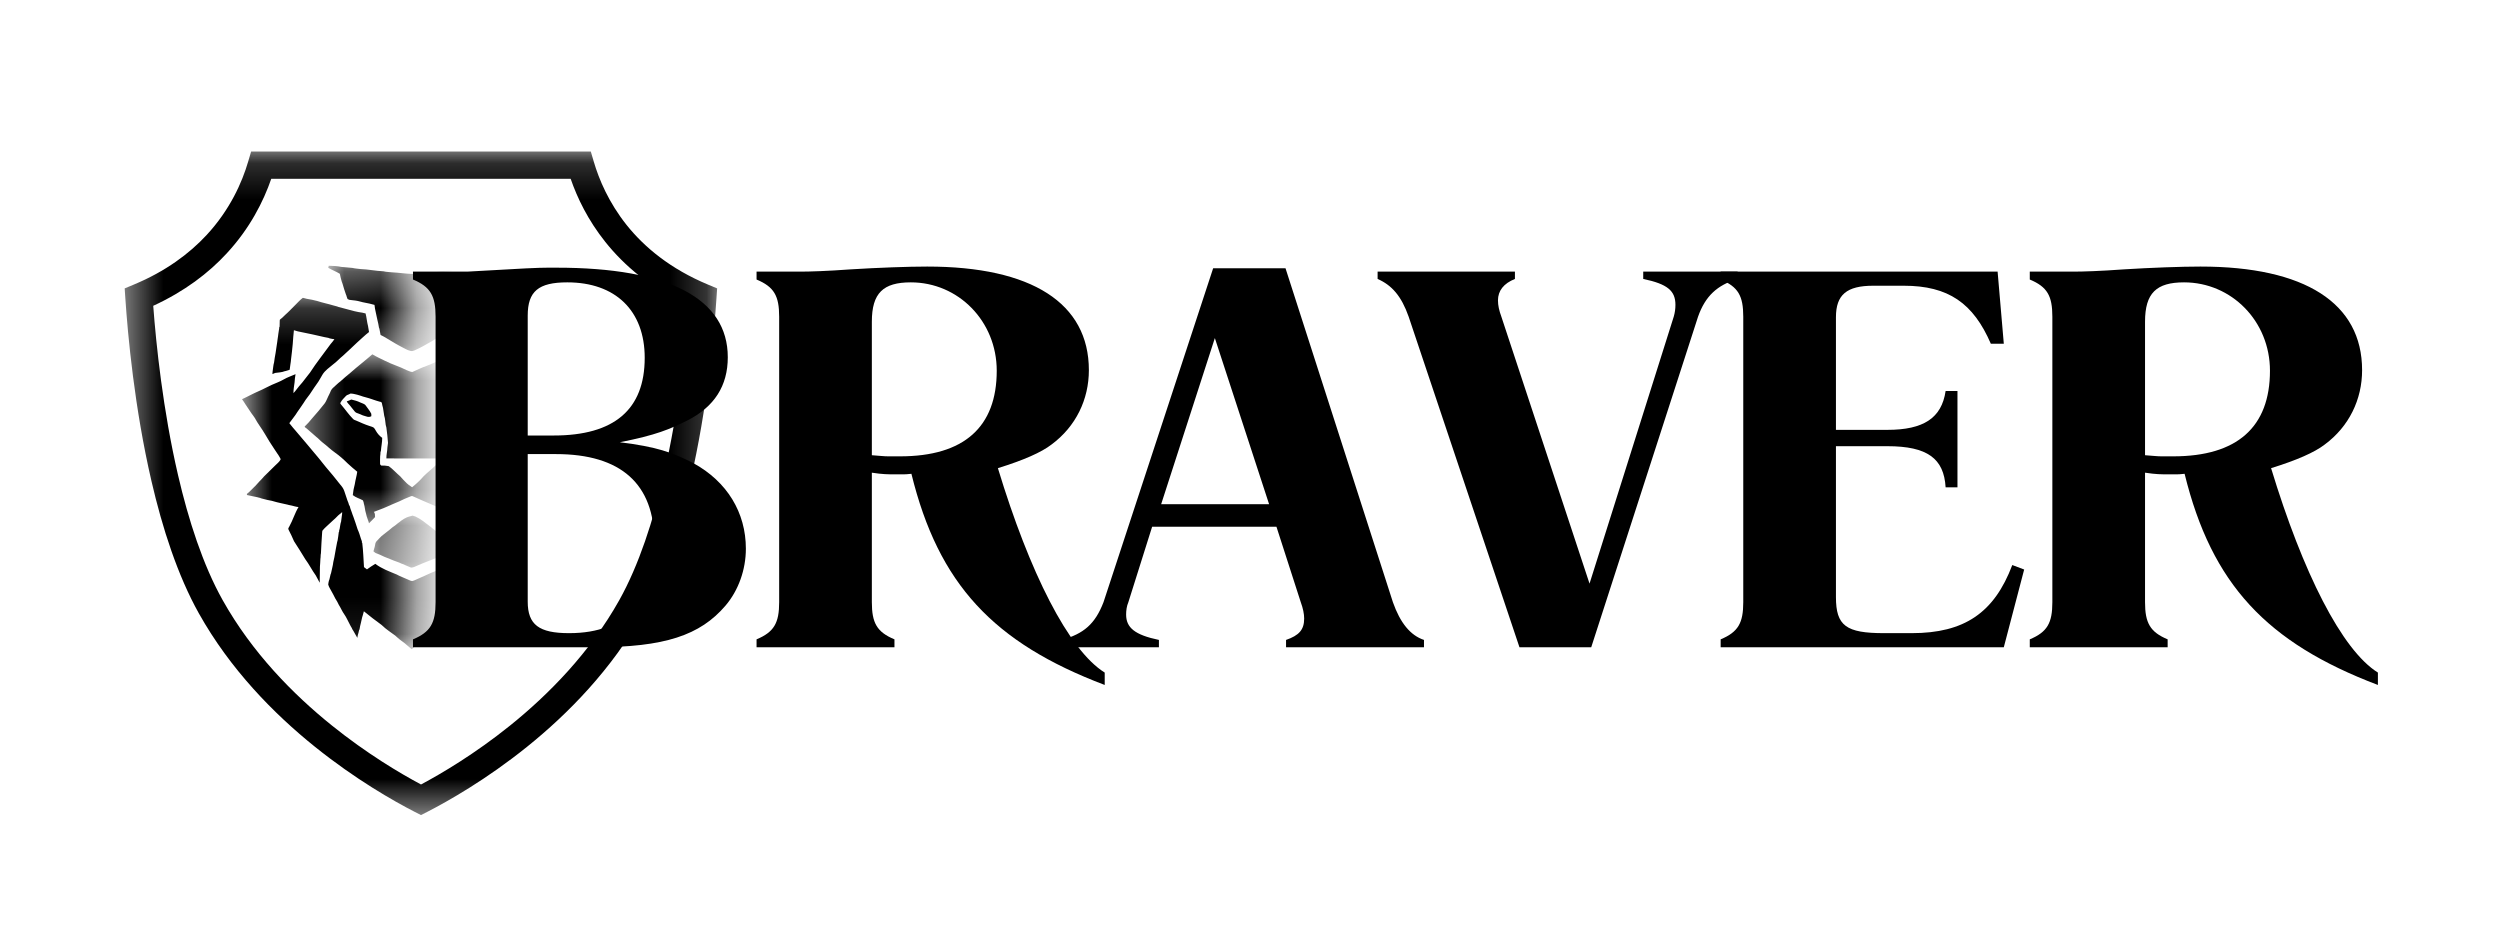 <svg width="69" height="26" viewBox="0 0 69 26" fill="none" xmlns="http://www.w3.org/2000/svg">
<mask id="mask0_3001_11049" style="mask-type:luminance" maskUnits="userSpaceOnUse" x="3" y="4" width="17" height="19">
<path d="M3.441 4.175H19.794V22.508H3.441V4.175Z" fill="white"/>
</mask>
<g mask="url(#mask0_3001_11049)">
<path d="M4.229 8.44C4.308 9.498 4.495 11.309 4.913 13.11C5.201 14.351 5.599 15.589 6.145 16.563C6.956 18.011 8.089 19.162 9.157 20.021C10.127 20.802 11.043 21.344 11.62 21.652C12.193 21.346 13.107 20.806 14.077 20.026C15.144 19.167 16.279 18.015 17.093 16.563C17.636 15.591 18.034 14.354 18.321 13.112C18.738 11.31 18.925 9.498 19.005 8.44C17.963 7.961 17.225 7.328 16.705 6.675C16.228 6.077 15.932 5.461 15.75 4.934H7.487C7.272 5.556 6.899 6.302 6.255 6.996C5.76 7.533 5.099 8.04 4.229 8.44ZM4.18 13.277C3.713 11.264 3.527 9.25 3.459 8.228L3.441 7.96L3.69 7.856C4.573 7.489 5.224 7.002 5.701 6.488C6.348 5.789 6.682 5.035 6.851 4.454L6.931 4.182H16.306L16.386 4.454C16.533 4.959 16.805 5.594 17.293 6.208C17.785 6.824 18.503 7.422 19.544 7.856L19.793 7.96L19.775 8.228C19.707 9.25 19.52 11.266 19.054 13.279C18.753 14.581 18.331 15.885 17.749 16.928C16.88 18.478 15.676 19.703 14.548 20.61C13.426 21.513 12.37 22.111 11.792 22.408L11.619 22.496L11.447 22.408C10.866 22.11 9.809 21.51 8.686 20.606C7.556 19.697 6.354 18.474 5.488 16.928C4.904 15.883 4.481 14.578 4.18 13.277Z" fill="currentColor"/>
</g>
<path d="M11.398 7.497H12.896C14.471 7.404 14.877 7.388 15.111 7.388H15.361C18.465 7.388 20.087 8.243 20.087 9.86C20.087 10.652 19.713 11.227 18.98 11.6C18.48 11.849 18.122 12.005 17.108 12.206C18.122 12.331 18.558 12.486 19.136 12.782C20.071 13.294 20.586 14.149 20.586 15.144C20.586 15.719 20.383 16.294 20.025 16.714C19.323 17.537 18.34 17.864 16.421 17.864H11.398V17.646C11.882 17.444 12.022 17.195 12.022 16.62V8.741C12.022 8.166 11.882 7.917 11.398 7.715V7.497ZM14.565 12.02H15.283C16.951 12.02 17.794 11.305 17.794 9.875C17.794 8.57 16.983 7.793 15.657 7.793C14.861 7.793 14.565 8.041 14.565 8.71V12.02ZM14.565 12.533V16.605C14.565 17.242 14.877 17.475 15.704 17.475C16.125 17.475 16.468 17.413 16.749 17.304C17.513 16.978 18.059 16.014 18.059 14.957C18.059 13.357 17.139 12.533 15.345 12.533H14.565Z" fill="currentColor"/>
<path d="M30.49 18.563V18.905C27.417 17.739 25.904 16.123 25.155 13.077C25.046 13.092 24.952 13.092 24.905 13.092H24.703C24.515 13.092 24.359 13.092 24.063 13.046V16.62C24.063 17.195 24.203 17.444 24.687 17.646V17.864H20.881V17.646C21.364 17.444 21.505 17.195 21.505 16.62V8.741C21.505 8.165 21.364 7.917 20.881 7.715V7.497H22.082C22.347 7.497 22.831 7.482 23.47 7.435C24.219 7.388 25.077 7.357 25.591 7.357C28.477 7.357 30.053 8.367 30.053 10.217C30.053 11.025 29.694 11.771 29.023 12.268C28.743 12.486 28.243 12.704 27.542 12.921C28.415 15.797 29.491 17.941 30.49 18.563ZM24.063 8.88V12.564C24.266 12.579 24.406 12.595 24.515 12.595H24.843C26.606 12.595 27.51 11.787 27.51 10.232C27.51 8.865 26.45 7.793 25.139 7.793C24.375 7.793 24.063 8.088 24.063 8.88Z" fill="currentColor"/>
<path d="M31.799 14.538L31.143 16.62C31.096 16.729 31.081 16.853 31.081 16.962C31.081 17.32 31.315 17.522 31.986 17.662V17.864H29.303V17.662C29.911 17.491 30.223 17.226 30.457 16.62L33.483 7.404H35.48L38.444 16.62C38.647 17.195 38.927 17.537 39.302 17.662V17.864H35.495V17.662C35.854 17.537 35.995 17.382 35.995 17.071C35.995 16.947 35.964 16.791 35.901 16.62L35.23 14.538H31.799ZM32.048 13.916H35.027L33.53 9.331L32.048 13.916Z" fill="currentColor"/>
<path d="M43.918 17.864H41.937L38.879 8.741C38.677 8.166 38.411 7.87 38.022 7.699V7.497H41.812V7.699C41.5 7.824 41.344 8.026 41.344 8.29C41.344 8.43 41.375 8.57 41.438 8.741L43.871 16.108L46.195 8.741C46.227 8.632 46.242 8.523 46.242 8.414C46.242 8.026 46.024 7.839 45.353 7.699V7.497H47.958V7.699C47.397 7.87 47.069 8.166 46.866 8.741L43.918 17.864Z" fill="currentColor"/>
<path d="M55.134 7.497L55.305 9.487H54.947C54.463 8.368 53.777 7.886 52.544 7.886H51.702C50.969 7.886 50.672 8.134 50.672 8.756V11.864H52.092C53.09 11.864 53.589 11.538 53.699 10.792H54.026V13.45H53.699C53.652 12.657 53.199 12.315 52.092 12.315H50.672V16.48C50.672 17.273 50.953 17.475 51.998 17.475H52.763C54.213 17.475 55.04 16.916 55.539 15.595L55.867 15.719L55.305 17.864H47.49V17.646C47.974 17.444 48.114 17.195 48.114 16.62V8.741C48.114 8.166 47.974 7.917 47.49 7.715V7.497H55.134Z" fill="currentColor"/>
<path d="M65.63 18.563V18.905C62.557 17.739 61.044 16.123 60.295 13.077C60.186 13.092 60.093 13.092 60.046 13.092H59.843C59.656 13.092 59.5 13.092 59.203 13.046V16.62C59.203 17.195 59.344 17.444 59.827 17.646V17.864H56.022V17.646C56.505 17.444 56.645 17.195 56.645 16.62V8.741C56.645 8.165 56.505 7.917 56.022 7.715V7.497H57.222C57.488 7.497 57.971 7.482 58.611 7.435C59.36 7.388 60.218 7.357 60.732 7.357C63.618 7.357 65.194 8.367 65.194 10.217C65.194 11.025 64.835 11.771 64.164 12.268C63.883 12.486 63.384 12.704 62.682 12.921C63.556 15.797 64.632 17.941 65.63 18.563ZM59.203 8.88V12.564C59.407 12.579 59.547 12.595 59.656 12.595H59.983C61.746 12.595 62.651 11.787 62.651 10.232C62.651 8.865 61.59 7.793 60.28 7.793C59.516 7.793 59.203 8.088 59.203 8.88Z" fill="currentColor"/>
<mask id="mask1_3001_11049" style="mask-type:luminance" maskUnits="userSpaceOnUse" x="9" y="7" width="3" height="3">
<path d="M9.053 7.32H11.359V9.693H9.053V7.32Z" fill="white"/>
</mask>
<g mask="url(#mask1_3001_11049)">
<path d="M9.43 7.765L9.455 7.835C9.48 7.933 9.515 8.027 9.546 8.122L9.564 8.167L9.569 8.189C9.578 8.209 9.586 8.231 9.593 8.253L9.641 8.275C9.698 8.285 9.757 8.287 9.814 8.296C9.9 8.307 9.982 8.339 10.068 8.353C10.153 8.367 10.248 8.39 10.336 8.415C10.345 8.482 10.352 8.55 10.37 8.615C10.389 8.681 10.396 8.762 10.417 8.834C10.437 8.905 10.447 8.971 10.459 9.04L10.472 9.076C10.481 9.132 10.494 9.189 10.504 9.245C10.559 9.271 10.612 9.3 10.664 9.332C10.821 9.428 10.978 9.523 11.142 9.606C11.203 9.64 11.268 9.671 11.337 9.687C11.406 9.703 11.481 9.649 11.55 9.62C11.688 9.555 11.816 9.472 11.95 9.399C12.02 9.356 12.086 9.31 12.157 9.271C12.184 9.255 12.208 9.236 12.231 9.215C12.241 9.141 12.256 9.067 12.275 8.994C12.305 8.873 12.336 8.751 12.357 8.627L12.364 8.595C12.375 8.547 12.379 8.5 12.391 8.454L12.395 8.421C12.45 8.396 12.511 8.388 12.572 8.376C12.652 8.357 12.734 8.342 12.815 8.32C12.926 8.291 13.042 8.282 13.154 8.257C13.172 8.173 13.206 8.093 13.227 8.01C13.268 7.897 13.297 7.782 13.333 7.668C13.356 7.619 13.356 7.556 13.397 7.518C13.479 7.484 13.562 7.452 13.642 7.411V7.322C13.525 7.343 13.405 7.342 13.289 7.366C13.172 7.39 13.032 7.387 12.906 7.412C12.781 7.437 12.666 7.427 12.549 7.448C12.484 7.446 12.42 7.464 12.356 7.462L12.343 7.472L12.247 7.476C12.199 7.487 12.149 7.487 12.102 7.498C12.054 7.51 11.985 7.504 11.927 7.514C11.796 7.525 11.662 7.529 11.531 7.551C11.481 7.553 11.433 7.556 11.384 7.561C11.195 7.556 11.007 7.525 10.819 7.516C10.741 7.506 10.662 7.508 10.586 7.488C10.374 7.479 10.165 7.433 9.951 7.426C9.877 7.415 9.803 7.413 9.731 7.395C9.628 7.388 9.526 7.373 9.424 7.367C9.308 7.343 9.19 7.336 9.074 7.335L9.059 7.39C9.161 7.453 9.276 7.493 9.379 7.556C9.389 7.626 9.413 7.695 9.43 7.765Z" fill="currentColor"/>
</g>
<mask id="mask2_3001_11049" style="mask-type:luminance" maskUnits="userSpaceOnUse" x="6" y="8" width="6" height="10">
<path d="M6.68 8.208H11.358V17.921H6.68V8.208Z" fill="white"/>
</mask>
<g mask="url(#mask2_3001_11049)">
<path d="M15.772 13.489C15.681 13.414 15.62 13.311 15.529 13.237C15.432 13.135 15.332 13.035 15.229 12.938C15.148 12.852 15.061 12.77 14.98 12.683C14.997 12.64 15.03 12.605 15.051 12.564C15.101 12.471 15.168 12.387 15.216 12.294C15.265 12.201 15.321 12.142 15.362 12.059C15.402 11.976 15.456 11.894 15.514 11.818C15.578 11.724 15.635 11.626 15.698 11.531C15.753 11.457 15.794 11.374 15.851 11.302C15.909 11.229 15.971 11.124 16.036 11.039L16.033 11.02C15.956 10.989 15.89 10.938 15.813 10.909C15.662 10.826 15.503 10.759 15.348 10.682C15.17 10.594 14.985 10.523 14.813 10.425C14.74 10.392 14.668 10.358 14.591 10.33C14.591 10.5 14.619 10.669 14.613 10.839C14.582 10.804 14.554 10.768 14.528 10.73C14.47 10.64 14.389 10.568 14.328 10.48C14.267 10.393 14.188 10.304 14.131 10.208C14.048 10.104 13.971 9.997 13.9 9.885C13.83 9.79 13.755 9.698 13.689 9.6C13.629 9.524 13.565 9.455 13.512 9.376L13.546 9.359L13.576 9.356L13.588 9.348C13.62 9.343 13.651 9.336 13.682 9.326C13.748 9.31 13.815 9.302 13.879 9.28C13.98 9.261 14.081 9.231 14.184 9.216C14.287 9.201 14.367 9.171 14.46 9.153L14.491 9.147C14.534 9.135 14.578 9.127 14.623 9.123C14.628 9.272 14.657 9.421 14.659 9.571C14.678 9.755 14.695 9.938 14.707 10.122C14.725 10.156 14.743 10.194 14.777 10.214C14.812 10.233 14.864 10.235 14.907 10.249C14.949 10.263 15.021 10.277 15.071 10.309L15.123 10.311C15.146 10.293 15.171 10.277 15.198 10.262L15.209 10.227C15.195 10.173 15.191 10.117 15.18 10.063C15.155 9.961 15.155 9.855 15.131 9.753C15.123 9.719 15.119 9.686 15.119 9.652L15.11 9.639C15.102 9.511 15.074 9.386 15.061 9.259C15.056 9.192 15.046 9.126 15.031 9.061C15.023 8.985 15.015 8.909 15.002 8.835C14.992 8.787 14.952 8.76 14.915 8.733C14.803 8.642 14.699 8.542 14.603 8.435C14.528 8.367 14.462 8.291 14.389 8.221L14.32 8.233C14.193 8.268 14.06 8.273 13.937 8.319L13.908 8.323C13.731 8.377 13.55 8.416 13.372 8.468C13.273 8.497 13.172 8.523 13.072 8.547L13.049 8.555C12.995 8.569 12.941 8.579 12.888 8.59C12.807 8.621 12.717 8.616 12.639 8.655L12.635 8.693C12.617 8.802 12.601 8.912 12.573 9.018C12.568 9.072 12.555 9.126 12.554 9.18L12.587 9.187C12.691 9.267 12.782 9.362 12.879 9.449C12.955 9.511 13.02 9.585 13.094 9.649C13.168 9.714 13.218 9.756 13.277 9.813C13.36 9.887 13.44 9.965 13.529 10.033C13.618 10.101 13.706 10.163 13.78 10.245C13.819 10.285 13.837 10.338 13.873 10.38C13.909 10.423 13.927 10.484 13.964 10.531C14.001 10.578 14.042 10.654 14.083 10.713C14.125 10.773 14.159 10.835 14.203 10.892C14.292 11.004 14.365 11.128 14.45 11.243C14.515 11.327 14.561 11.423 14.628 11.504C14.676 11.558 14.713 11.62 14.755 11.678C14.702 11.741 14.649 11.804 14.594 11.865C14.488 11.999 14.374 12.129 14.262 12.259C14.15 12.408 14.016 12.537 13.908 12.688C13.847 12.765 13.781 12.836 13.723 12.915C13.665 12.995 13.605 13.044 13.553 13.114C13.462 13.23 13.363 13.341 13.277 13.461C13.238 13.526 13.226 13.6 13.196 13.668C13.174 13.719 13.164 13.773 13.142 13.822C13.107 13.926 13.077 14.031 13.036 14.133L13.032 14.154L13.014 14.2C12.999 14.247 12.986 14.294 12.969 14.341L12.962 14.361C12.932 14.459 12.892 14.553 12.858 14.65C12.825 14.746 12.801 14.819 12.774 14.904L12.76 14.937C12.74 15.006 12.741 15.077 12.727 15.147C12.723 15.198 12.724 15.249 12.721 15.301L12.723 15.292C12.708 15.439 12.71 15.589 12.674 15.732C12.623 15.714 12.583 15.677 12.538 15.647C12.498 15.619 12.461 15.587 12.427 15.551C12.259 15.655 12.082 15.741 11.896 15.812C11.786 15.867 11.673 15.91 11.562 15.962C11.5 15.985 11.443 16.024 11.377 16.037C11.332 16.033 11.293 16.01 11.253 15.993C11.153 15.945 11.047 15.912 10.951 15.857C10.748 15.772 10.536 15.697 10.359 15.562C10.282 15.611 10.2 15.658 10.128 15.715C10.1 15.693 10.074 15.672 10.046 15.652C10.032 15.429 10.025 15.206 9.998 14.985L9.988 14.975V14.94C9.951 14.851 9.931 14.754 9.894 14.665L9.869 14.607C9.835 14.492 9.793 14.378 9.754 14.265L9.731 14.205C9.711 14.151 9.696 14.096 9.673 14.043C9.665 14.016 9.658 13.989 9.651 13.962L9.635 13.943C9.624 13.899 9.609 13.856 9.59 13.815C9.563 13.726 9.532 13.637 9.501 13.549C9.477 13.479 9.432 13.42 9.383 13.365C9.315 13.287 9.257 13.199 9.188 13.121C9.055 12.968 8.928 12.812 8.803 12.653C8.599 12.402 8.385 12.159 8.177 11.91C8.113 11.833 8.044 11.759 7.985 11.679C8.057 11.574 8.144 11.48 8.208 11.37C8.265 11.285 8.329 11.203 8.383 11.116C8.448 11.003 8.539 10.91 8.605 10.799C8.654 10.729 8.697 10.655 8.75 10.587C8.803 10.519 8.848 10.424 8.898 10.344C8.97 10.222 9.091 10.145 9.196 10.055C9.294 9.985 9.372 9.892 9.466 9.818C9.596 9.698 9.726 9.579 9.853 9.456C9.964 9.359 10.068 9.254 10.185 9.164C10.174 9.11 10.167 9.055 10.158 9.001C10.127 8.886 10.12 8.767 10.09 8.651C10.026 8.631 9.959 8.623 9.895 8.613C9.83 8.602 9.737 8.578 9.658 8.556C9.551 8.527 9.442 8.501 9.335 8.47L9.306 8.458C9.271 8.447 9.235 8.439 9.201 8.43C9.129 8.404 9.054 8.393 8.982 8.371C8.911 8.35 8.827 8.334 8.751 8.306C8.656 8.281 8.559 8.261 8.462 8.246L8.415 8.233C8.396 8.228 8.377 8.223 8.358 8.22C8.283 8.275 8.221 8.347 8.154 8.413C8.061 8.504 7.974 8.601 7.875 8.687C7.836 8.72 7.804 8.762 7.762 8.792C7.744 8.807 7.719 8.82 7.721 8.845C7.72 8.902 7.717 8.96 7.717 9.016L7.707 9.031C7.706 9.093 7.687 9.152 7.682 9.213C7.675 9.256 7.674 9.3 7.664 9.344C7.662 9.374 7.658 9.404 7.652 9.434C7.635 9.537 7.624 9.641 7.606 9.744C7.587 9.846 7.575 9.917 7.564 10.006C7.554 10.04 7.547 10.075 7.543 10.11C7.537 10.181 7.519 10.253 7.519 10.325L7.595 10.293C7.683 10.28 7.776 10.279 7.859 10.245L7.884 10.24L7.965 10.216L7.995 10.204C8.003 10.107 8.027 10.011 8.033 9.914C8.047 9.772 8.071 9.631 8.08 9.488C8.09 9.346 8.098 9.238 8.112 9.114C8.147 9.125 8.184 9.136 8.221 9.146C8.353 9.174 8.485 9.202 8.617 9.228C8.75 9.253 8.913 9.301 9.063 9.325L9.098 9.339C9.141 9.35 9.185 9.357 9.23 9.362C9.198 9.408 9.163 9.453 9.126 9.494C9.031 9.626 8.932 9.754 8.836 9.885C8.74 10.016 8.643 10.146 8.556 10.284C8.516 10.341 8.466 10.393 8.426 10.45C8.374 10.521 8.319 10.589 8.259 10.654C8.203 10.717 8.16 10.791 8.099 10.85C8.099 10.752 8.116 10.654 8.13 10.556C8.135 10.479 8.143 10.403 8.157 10.327C8.049 10.376 7.935 10.411 7.833 10.471C7.732 10.531 7.612 10.573 7.5 10.623C7.388 10.672 7.269 10.741 7.149 10.792C6.988 10.86 6.838 10.947 6.68 11.018C6.714 11.063 6.743 11.112 6.774 11.159C6.832 11.242 6.888 11.326 6.942 11.41C6.97 11.453 7.006 11.489 7.031 11.534C7.112 11.688 7.222 11.824 7.309 11.974C7.396 12.125 7.48 12.258 7.574 12.397C7.62 12.476 7.681 12.546 7.724 12.628C7.732 12.648 7.754 12.667 7.741 12.689C7.705 12.751 7.649 12.796 7.598 12.845C7.496 12.948 7.391 13.048 7.288 13.149C7.248 13.196 7.206 13.242 7.161 13.286C7.116 13.329 7.067 13.398 7.011 13.446C6.956 13.495 6.89 13.577 6.817 13.629L6.814 13.662C6.867 13.672 6.919 13.685 6.972 13.696C7.025 13.706 7.112 13.725 7.181 13.744L7.216 13.757C7.27 13.768 7.323 13.783 7.377 13.798C7.431 13.813 7.495 13.816 7.55 13.836C7.675 13.874 7.804 13.896 7.932 13.927L7.977 13.939C8.028 13.948 8.078 13.959 8.128 13.974C8.164 13.984 8.201 13.991 8.239 13.995C8.136 14.165 8.082 14.358 7.985 14.531C7.97 14.558 7.944 14.588 7.964 14.619C8.019 14.722 8.068 14.83 8.115 14.938C8.224 15.1 8.323 15.269 8.426 15.434C8.533 15.577 8.611 15.738 8.716 15.883C8.751 15.95 8.787 16.017 8.824 16.084C8.829 15.936 8.825 15.789 8.83 15.64C8.839 15.569 8.837 15.497 8.843 15.424C8.853 15.373 8.845 15.321 8.858 15.269C8.867 15.078 8.877 14.889 8.891 14.698C8.895 14.676 8.891 14.651 8.908 14.635C8.969 14.56 9.046 14.502 9.113 14.435C9.18 14.367 9.236 14.329 9.292 14.268C9.347 14.207 9.395 14.18 9.444 14.134C9.442 14.173 9.443 14.213 9.433 14.251C9.424 14.299 9.418 14.348 9.414 14.397C9.391 14.46 9.388 14.528 9.375 14.593C9.37 14.609 9.366 14.624 9.361 14.64L9.359 14.675L9.35 14.689C9.343 14.765 9.329 14.84 9.318 14.915L9.305 14.961C9.293 15.022 9.284 15.084 9.27 15.145C9.256 15.206 9.245 15.304 9.228 15.382C9.216 15.425 9.207 15.469 9.199 15.513C9.188 15.617 9.156 15.718 9.136 15.822L9.123 15.856C9.112 15.902 9.101 15.948 9.091 15.995L9.077 16.03C9.071 16.064 9.06 16.099 9.059 16.133C9.076 16.199 9.115 16.255 9.146 16.314C9.178 16.372 9.221 16.448 9.254 16.518C9.292 16.575 9.324 16.634 9.352 16.695C9.407 16.78 9.444 16.876 9.503 16.957C9.562 17.039 9.598 17.132 9.646 17.218C9.666 17.26 9.689 17.3 9.713 17.339L9.72 17.36C9.773 17.438 9.813 17.525 9.862 17.605C9.867 17.573 9.873 17.541 9.88 17.51L9.894 17.465C9.897 17.45 9.9 17.434 9.904 17.419L9.914 17.383L9.922 17.374C9.932 17.311 9.945 17.249 9.962 17.187C9.981 17.12 9.987 17.05 10.012 16.985L10.043 16.871C10.2 17.002 10.364 17.126 10.529 17.246C10.575 17.28 10.611 17.326 10.658 17.358C10.705 17.39 10.772 17.45 10.835 17.489C10.885 17.521 10.93 17.557 10.972 17.599C11.045 17.668 11.134 17.719 11.209 17.787C11.262 17.828 11.31 17.877 11.363 17.919C11.401 17.887 11.436 17.851 11.476 17.82C11.588 17.736 11.691 17.642 11.803 17.558C11.882 17.486 11.976 17.432 12.055 17.361C12.135 17.289 12.242 17.209 12.341 17.139C12.455 17.049 12.57 16.961 12.691 16.879C12.702 16.925 12.713 16.97 12.725 17.016L12.739 17.05C12.748 17.1 12.755 17.15 12.768 17.2C12.797 17.269 12.8 17.345 12.815 17.418L12.827 17.454C12.838 17.503 12.848 17.554 12.858 17.604L12.875 17.599C12.887 17.568 12.902 17.538 12.919 17.51C12.992 17.412 13.037 17.299 13.098 17.194C13.159 17.089 13.229 16.957 13.299 16.842C13.428 16.595 13.57 16.355 13.689 16.102C13.676 16.075 13.663 16.047 13.65 16.018C13.617 15.893 13.587 15.765 13.56 15.639C13.54 15.559 13.538 15.476 13.517 15.395C13.497 15.315 13.489 15.21 13.463 15.121C13.438 15.031 13.437 14.969 13.42 14.893C13.404 14.817 13.398 14.73 13.375 14.651C13.352 14.572 13.35 14.465 13.325 14.373C13.299 14.281 13.296 14.211 13.288 14.129C13.347 14.182 13.404 14.236 13.467 14.283C13.532 14.355 13.612 14.413 13.681 14.482C13.74 14.534 13.792 14.593 13.854 14.642C13.854 14.748 13.866 14.854 13.867 14.961C13.876 15.037 13.879 15.113 13.878 15.189L13.888 15.201C13.888 15.258 13.886 15.315 13.895 15.37C13.912 15.607 13.912 15.844 13.915 16.08C13.929 16.065 13.941 16.048 13.95 16.03C13.968 15.962 14.007 15.903 14.043 15.845C14.105 15.737 14.183 15.637 14.243 15.527C14.341 15.391 14.423 15.245 14.513 15.105C14.545 15.06 14.565 15.007 14.598 14.962C14.669 14.869 14.697 14.754 14.747 14.651C14.759 14.626 14.773 14.599 14.766 14.57C14.759 14.542 14.729 14.495 14.714 14.455C14.699 14.416 14.671 14.368 14.655 14.323C14.63 14.231 14.571 14.153 14.541 14.062L14.508 13.995C14.596 13.975 14.684 13.954 14.771 13.936L14.819 13.923C14.864 13.912 14.91 13.903 14.956 13.893C15.024 13.872 15.095 13.861 15.165 13.849L15.2 13.835C15.254 13.822 15.309 13.813 15.362 13.799L15.395 13.787C15.454 13.777 15.511 13.763 15.568 13.745C15.638 13.726 15.708 13.713 15.777 13.695L15.894 13.672L15.945 13.667C15.889 13.603 15.825 13.551 15.772 13.489Z" fill="currentColor"/>
</g>
<mask id="mask3_3001_11049" style="mask-type:luminance" maskUnits="userSpaceOnUse" x="8" y="9" width="4" height="6">
<path d="M8.391 9.767H11.359V14.46H8.391V9.767Z" fill="white"/>
</mask>
<g mask="url(#mask3_3001_11049)">
<path d="M13.317 12.631C13.429 12.54 13.534 12.44 13.652 12.355C13.69 12.328 13.722 12.294 13.756 12.263C13.819 12.207 13.89 12.159 13.949 12.098C14.008 12.038 14.08 11.992 14.143 11.935C14.207 11.879 14.258 11.836 14.319 11.79C14.27 11.72 14.209 11.659 14.156 11.593C14.103 11.526 14.027 11.451 13.969 11.376C13.884 11.261 13.776 11.163 13.717 11.031C13.688 10.961 13.651 10.894 13.621 10.824C13.604 10.786 13.586 10.746 13.554 10.718C13.489 10.66 13.432 10.594 13.362 10.541C13.248 10.436 13.13 10.335 13.009 10.237C12.957 10.186 12.901 10.138 12.844 10.093C12.756 10.028 12.675 9.954 12.592 9.884C12.552 9.851 12.507 9.821 12.469 9.784L12.45 9.78C12.233 9.901 12.009 10.006 11.778 10.097C11.642 10.144 11.514 10.209 11.382 10.267C11.324 10.265 11.274 10.232 11.221 10.215C11.031 10.117 10.823 10.059 10.632 9.961C10.514 9.902 10.391 9.849 10.277 9.779C10.076 9.955 9.864 10.117 9.665 10.294C9.57 10.368 9.482 10.449 9.392 10.529C9.323 10.578 9.266 10.641 9.202 10.695C9.161 10.73 9.132 10.773 9.115 10.824C9.1 10.865 9.076 10.902 9.058 10.942C9.024 11.008 9.003 11.081 8.956 11.14C8.847 11.277 8.736 11.412 8.618 11.542C8.554 11.624 8.484 11.701 8.408 11.773L8.413 11.788C8.524 11.87 8.62 11.97 8.727 12.056C8.788 12.101 8.837 12.161 8.897 12.208C9.017 12.298 9.123 12.406 9.248 12.493C9.372 12.579 9.486 12.682 9.594 12.789C9.682 12.866 9.767 12.948 9.86 13.02C9.844 13.136 9.809 13.249 9.792 13.365C9.765 13.463 9.747 13.563 9.737 13.665C9.818 13.733 9.924 13.758 10.016 13.81L10.034 13.857L10.043 13.902C10.071 13.988 10.072 14.081 10.1 14.167C10.113 14.221 10.125 14.276 10.147 14.328C10.169 14.38 10.173 14.404 10.184 14.442C10.24 14.385 10.299 14.33 10.351 14.272C10.348 14.225 10.356 14.164 10.316 14.129C10.431 14.081 10.552 14.044 10.666 13.991C10.78 13.938 10.902 13.888 11.02 13.838C11.117 13.791 11.214 13.745 11.316 13.707C11.34 13.697 11.368 13.681 11.395 13.697C11.479 13.735 11.566 13.771 11.65 13.811C11.8 13.877 11.95 13.941 12.101 14.005C12.188 14.043 12.275 14.09 12.37 14.098C12.385 14.164 12.382 14.231 12.41 14.293C12.437 14.355 12.45 14.405 12.501 14.438C12.547 14.385 12.578 14.321 12.604 14.257C12.629 14.192 12.634 14.156 12.656 14.108C12.668 14.02 12.672 13.93 12.683 13.841C12.78 13.769 12.902 13.738 12.998 13.664C12.999 13.592 12.979 13.525 12.97 13.454C12.94 13.389 12.936 13.316 12.92 13.245C12.909 13.202 12.891 13.16 12.877 13.119C12.873 13.095 12.854 13.068 12.86 13.044C13.01 12.904 13.16 12.763 13.317 12.631ZM12.757 11.673C12.705 11.697 12.655 11.725 12.601 11.745C12.548 11.764 12.517 11.741 12.479 11.758C12.42 11.813 12.376 11.881 12.328 11.944C12.279 12.008 12.227 12.072 12.175 12.134C12.179 12.161 12.185 12.188 12.194 12.214C12.208 12.323 12.223 12.432 12.243 12.539C12.246 12.602 12.246 12.665 12.249 12.728L12.263 12.765C12.265 12.788 12.293 12.82 12.267 12.838C12.187 12.845 12.106 12.837 12.026 12.841C11.919 12.949 11.796 13.039 11.689 13.148C11.594 13.258 11.488 13.358 11.374 13.448C11.328 13.411 11.274 13.384 11.232 13.343C11.168 13.279 11.105 13.217 11.047 13.148C10.938 13.056 10.845 12.948 10.729 12.865C10.659 12.852 10.589 12.846 10.518 12.849L10.49 12.813C10.489 12.74 10.488 12.667 10.492 12.595C10.498 12.553 10.502 12.51 10.502 12.467L10.512 12.457C10.52 12.333 10.55 12.21 10.549 12.085C10.476 12.033 10.418 11.968 10.374 11.89C10.358 11.863 10.345 11.834 10.323 11.811C10.301 11.788 10.24 11.769 10.195 11.756C10.131 11.738 10.072 11.71 10.011 11.687C9.95 11.664 9.883 11.627 9.817 11.603C9.793 11.595 9.767 11.587 9.75 11.569C9.624 11.442 9.524 11.294 9.408 11.158C9.399 11.147 9.386 11.132 9.396 11.116C9.434 11.042 9.493 10.985 9.55 10.926C9.581 10.892 9.633 10.893 9.668 10.863C9.733 10.86 9.794 10.88 9.856 10.893L9.933 10.916L9.967 10.927C10.038 10.956 10.114 10.966 10.187 10.992L10.269 11.019L10.303 11.031C10.363 11.055 10.427 11.069 10.489 11.089L10.515 11.093L10.538 11.117C10.546 11.165 10.558 11.212 10.571 11.258C10.584 11.331 10.593 11.404 10.605 11.477C10.634 11.558 10.631 11.646 10.646 11.728C10.653 11.751 10.658 11.774 10.664 11.799C10.681 11.94 10.702 12.081 10.709 12.224C10.704 12.265 10.701 12.306 10.693 12.348C10.691 12.45 10.662 12.55 10.664 12.652C10.971 12.651 11.277 12.657 11.584 12.654C11.756 12.654 11.928 12.651 12.1 12.654C12.092 12.628 12.085 12.604 12.077 12.579C12.069 12.553 12.074 12.55 12.072 12.535C12.053 12.44 12.045 12.343 12.033 12.247C12.025 12.173 12.033 12.098 12.048 12.027C12.063 11.956 12.063 11.865 12.082 11.787C12.1 11.689 12.114 11.591 12.122 11.492L12.131 11.479L12.135 11.444C12.155 11.341 12.169 11.235 12.193 11.132L12.205 11.105C12.273 11.076 12.345 11.06 12.417 11.039L12.439 11.033L12.473 11.021L12.519 11.006C12.669 10.96 12.821 10.917 12.972 10.876C13.017 10.86 13.063 10.877 13.11 10.878C13.218 10.921 13.323 11.009 13.332 11.133C13.322 11.203 13.274 11.258 13.225 11.307C13.155 11.383 13.093 11.467 13.015 11.535C12.996 11.555 12.978 11.575 12.963 11.597L12.934 11.607C12.867 11.608 12.815 11.648 12.757 11.673Z" fill="currentColor"/>
</g>
<path d="M10.093 11.191C10.059 11.142 9.994 11.134 9.944 11.108C9.866 11.069 9.782 11.047 9.696 11.027C9.655 11.047 9.614 11.064 9.57 11.078C9.589 11.118 9.62 11.15 9.65 11.182C9.696 11.24 9.742 11.297 9.789 11.355C9.816 11.391 9.861 11.404 9.903 11.418C9.978 11.454 10.056 11.482 10.137 11.502C10.156 11.507 10.175 11.508 10.195 11.506C10.214 11.503 10.232 11.497 10.249 11.487C10.249 11.465 10.249 11.443 10.248 11.422C10.208 11.336 10.145 11.268 10.093 11.191Z" fill="currentColor"/>
<mask id="mask4_3001_11049" style="mask-type:luminance" maskUnits="userSpaceOnUse" x="10" y="14" width="2" height="2">
<path d="M10.305 14.221H11.359V15.67H10.305V14.221Z" fill="white"/>
</mask>
<g mask="url(#mask4_3001_11049)">
<path d="M12.047 14.67C11.981 14.621 11.92 14.567 11.854 14.517C11.73 14.423 11.61 14.321 11.467 14.256L11.433 14.245L11.387 14.231C11.352 14.238 11.317 14.248 11.282 14.26L11.226 14.28C11.125 14.325 11.041 14.395 10.956 14.461C10.909 14.509 10.847 14.537 10.799 14.582C10.714 14.659 10.617 14.721 10.531 14.796C10.489 14.831 10.457 14.876 10.416 14.914C10.376 14.952 10.36 14.983 10.355 15.027C10.349 15.067 10.34 15.106 10.327 15.144C10.319 15.168 10.313 15.193 10.307 15.217L10.362 15.261C10.446 15.292 10.528 15.327 10.608 15.367C10.668 15.39 10.729 15.413 10.788 15.439C10.887 15.484 10.994 15.511 11.091 15.56L11.109 15.565C11.189 15.596 11.264 15.636 11.345 15.666C11.411 15.668 11.467 15.63 11.526 15.608C11.702 15.528 11.885 15.467 12.062 15.389C12.146 15.352 12.229 15.313 12.316 15.283C12.35 15.269 12.381 15.252 12.412 15.232C12.406 15.155 12.39 15.081 12.374 15.006C12.315 14.854 12.165 14.771 12.047 14.67Z" fill="currentColor"/>
</g>
</svg>
